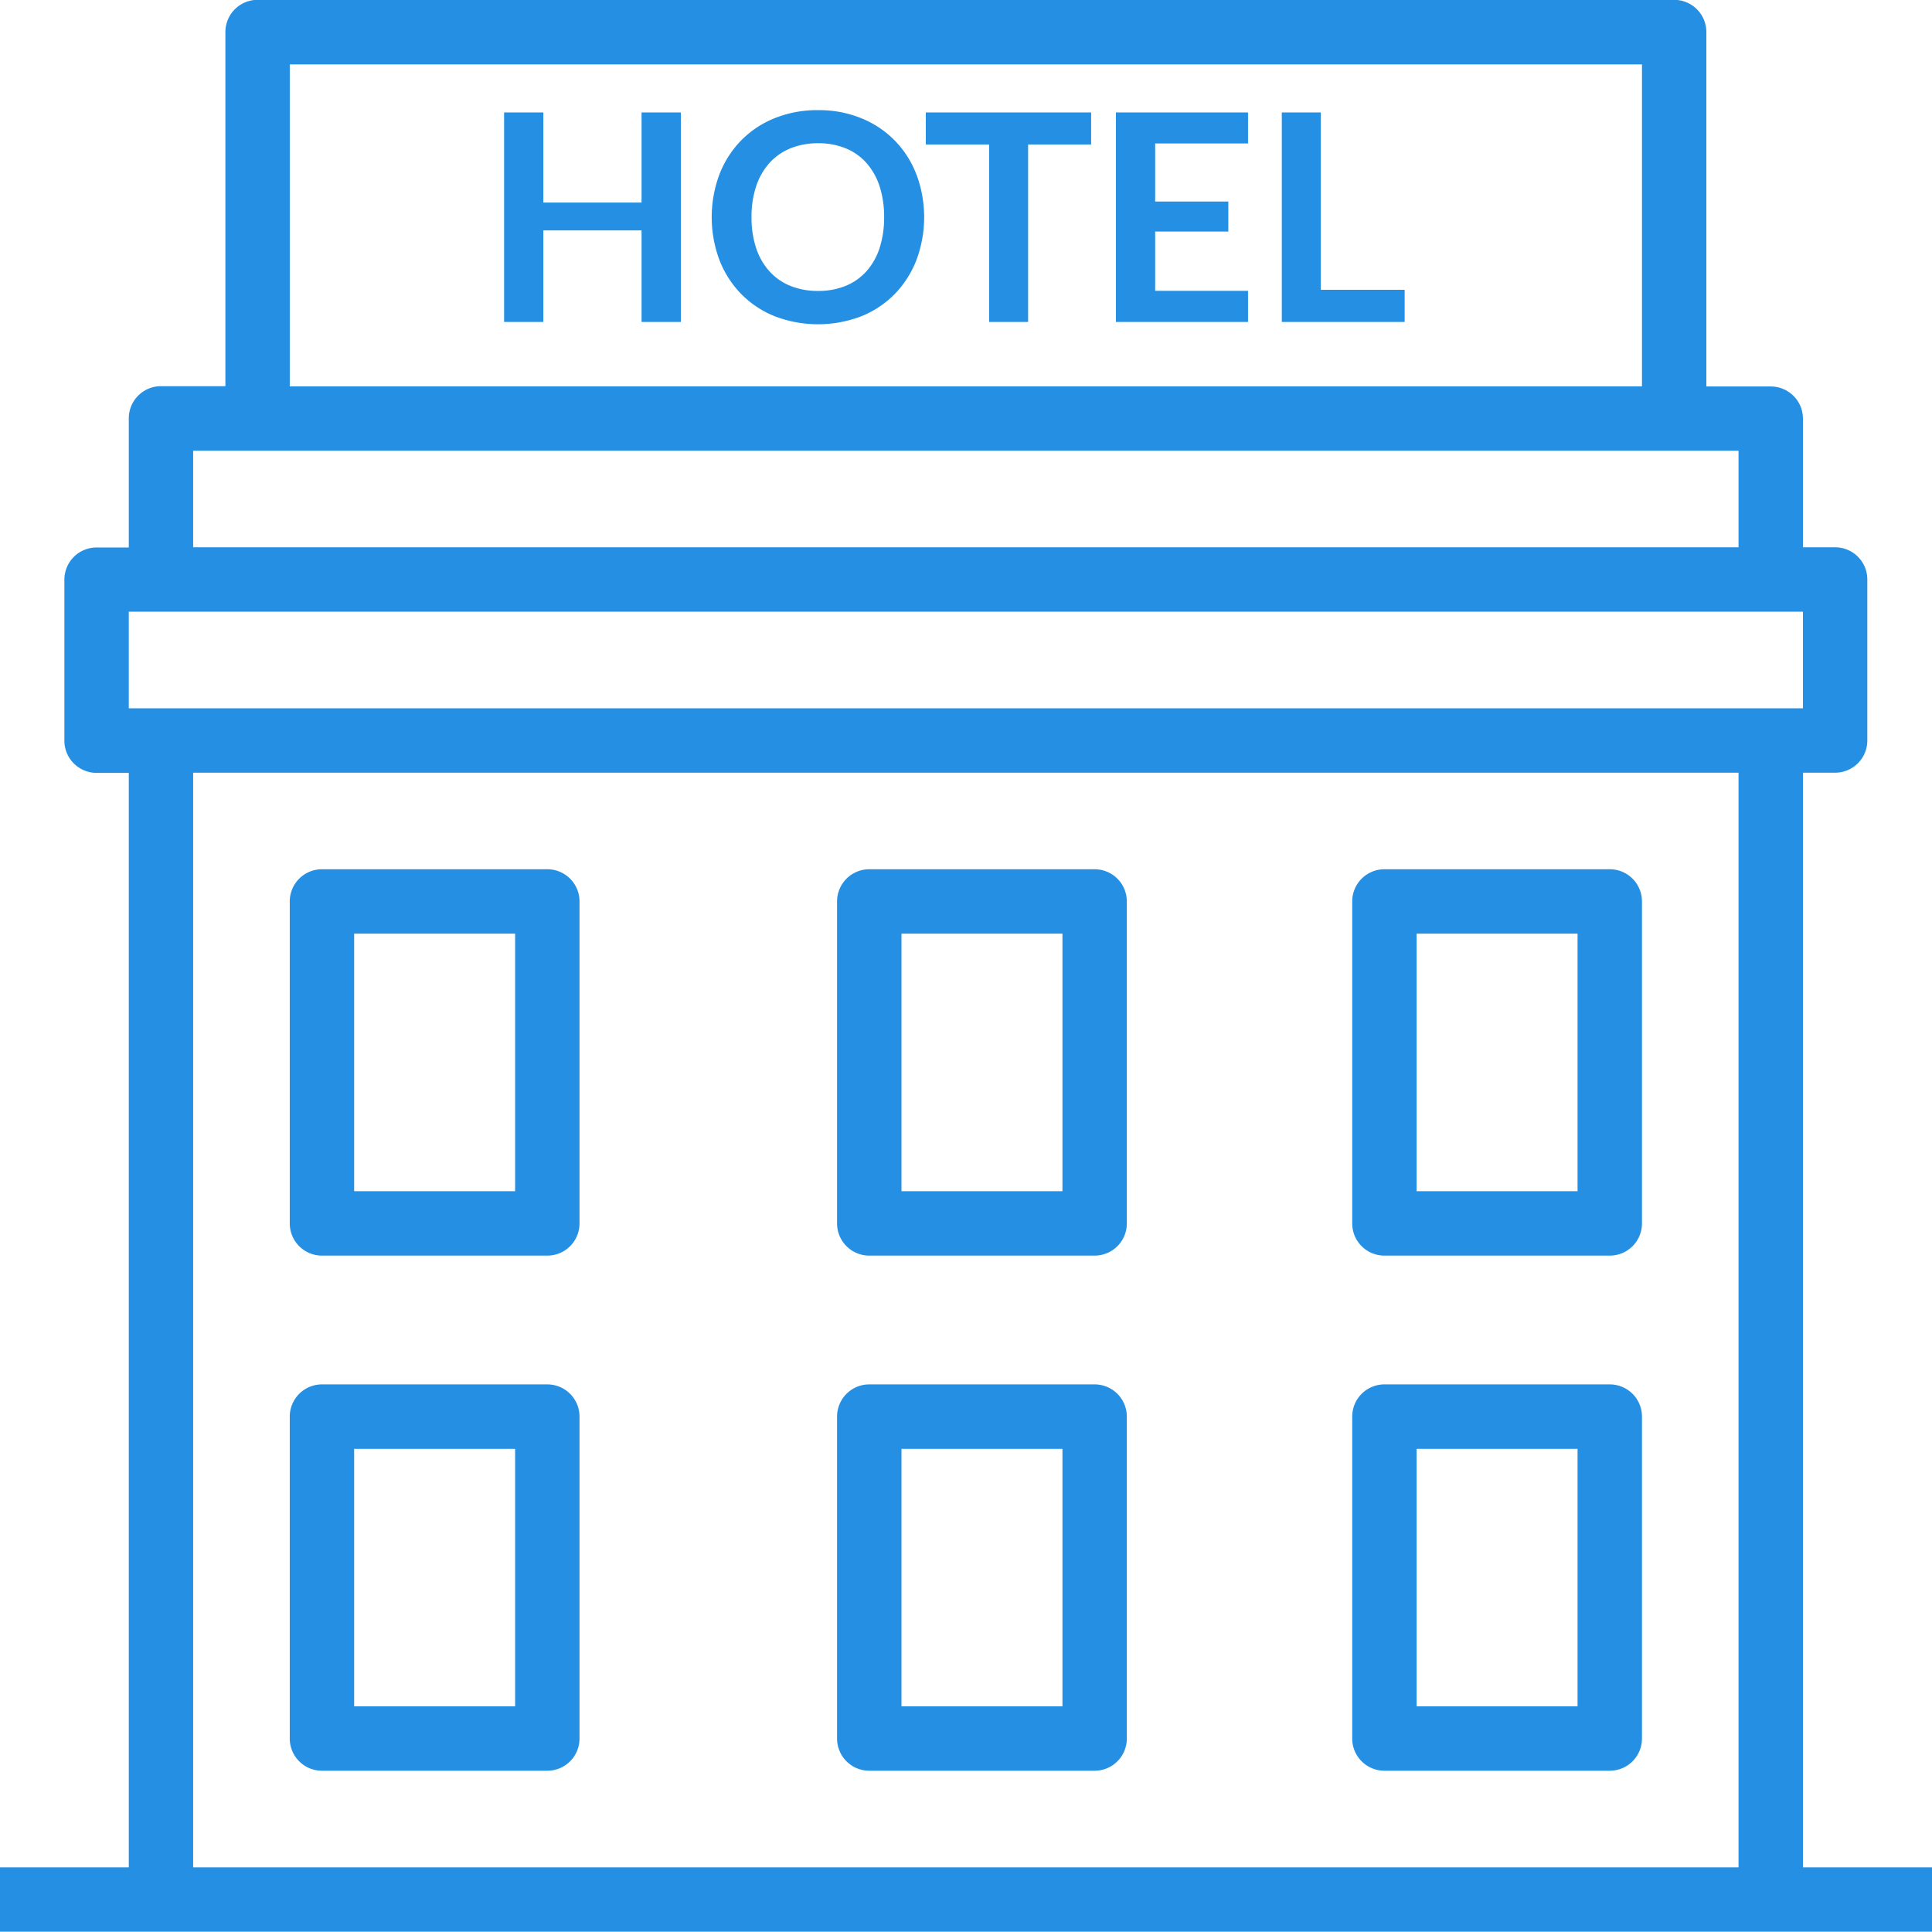 <svg id="Layer_1" data-name="Layer 1" xmlns="http://www.w3.org/2000/svg" viewBox="0 0 512 511.92"><defs><style>.cls-1{fill:#2590e3;}</style></defs><title>009-hotel</title><path class="cls-1" d="M145.05,230.4H85.32a8.53,8.53,0,0,0-8.53,8.54v85.32a8.53,8.53,0,0,0,8.53,8.53h59.73a8.53,8.53,0,0,0,8.53-8.53V238.94A8.53,8.53,0,0,0,145.05,230.4Zm-8.54,85.32H93.85V247.47h42.66v68.25Z" transform="translate(0 -0.04)"/><path class="cls-1" d="M290.09,230.4H230.37a8.54,8.54,0,0,0-8.54,8.54v85.32a8.53,8.53,0,0,0,8.54,8.53h59.72a8.53,8.53,0,0,0,8.53-8.53V238.94A8.53,8.53,0,0,0,290.09,230.4Zm-8.53,85.32H238.9V247.47h42.66Z" transform="translate(0 -0.04)"/><path class="cls-1" d="M290.09,366.92H230.37a8.53,8.53,0,0,0-8.54,8.53v85.32a8.53,8.53,0,0,0,8.54,8.53h59.72a8.53,8.53,0,0,0,8.53-8.53V375.45A8.53,8.53,0,0,0,290.09,366.92Zm-8.53,85.32H238.9V384h42.66Z" transform="translate(0 -0.04)"/><path class="cls-1" d="M426.61,230.4H366.88a8.53,8.53,0,0,0-8.53,8.54v85.32a8.53,8.53,0,0,0,8.53,8.53h59.73a8.53,8.53,0,0,0,8.53-8.53V238.94A8.53,8.53,0,0,0,426.61,230.4Zm-8.54,85.32H375.41V247.47h42.66Z" transform="translate(0 -0.04)"/><path class="cls-1" d="M145.05,366.92H85.32a8.53,8.53,0,0,0-8.53,8.53v85.32a8.53,8.53,0,0,0,8.53,8.53h59.73a8.53,8.53,0,0,0,8.53-8.53V375.45A8.53,8.53,0,0,0,145.05,366.92Zm-8.54,85.32H93.85V384h42.66v68.26Z" transform="translate(0 -0.04)"/><path class="cls-1" d="M426.61,366.92H366.88a8.53,8.53,0,0,0-8.53,8.53v85.32a8.53,8.53,0,0,0,8.53,8.53h59.73a8.53,8.53,0,0,0,8.53-8.53V375.45A8.53,8.53,0,0,0,426.61,366.92Zm-8.54,85.32H375.41V384h42.66Z" transform="translate(0 -0.04)"/><path class="cls-1" d="M477.8,494.9V204.81h8.53a8.53,8.53,0,0,0,8.53-8.53V153.61a8.53,8.53,0,0,0-8.53-8.53H477.8V111a8.53,8.53,0,0,0-8.53-8.54H452.2V8.57A8.53,8.53,0,0,0,443.67,0H68.26a8.53,8.53,0,0,0-8.53,8.53v93.85H42.66A8.53,8.53,0,0,0,34.13,111v34.13H25.6a8.53,8.53,0,0,0-8.54,8.53v42.66a8.54,8.54,0,0,0,8.54,8.54h8.53V494.9H0V512H512V494.9ZM76.79,17.1H435.14v85.32H76.79ZM51.19,119.49H460.73v25.59H51.19ZM460.73,494.9H51.19V204.81H460.73V494.9ZM42.66,187.74H34.13V162.15H477.8v25.59H42.66Z" transform="translate(0 -0.04)"/><path class="cls-1" d="M242.86,46.29a25.91,25.91,0,0,0-14.59-14.91,29.57,29.57,0,0,0-11.48-2.15,30.08,30.08,0,0,0-11.5,2.13,26,26,0,0,0-8.91,5.93,26.62,26.62,0,0,0-5.74,9,32.52,32.52,0,0,0,0,22.62,26.72,26.72,0,0,0,5.74,9,26.1,26.1,0,0,0,8.91,5.93,32.06,32.06,0,0,0,23,0,26,26,0,0,0,8.87-5.93,26.88,26.88,0,0,0,5.72-9,32.52,32.52,0,0,0,0-22.62ZM233.09,65.8a17.3,17.3,0,0,1-3.48,6.14,15.1,15.1,0,0,1-5.51,3.86,19,19,0,0,1-7.31,1.34,19.24,19.24,0,0,1-7.34-1.34,15.21,15.21,0,0,1-5.54-3.86,17.22,17.22,0,0,1-3.52-6.14,25.5,25.5,0,0,1-1.23-8.2,25.46,25.46,0,0,1,1.23-8.2,17.31,17.31,0,0,1,3.52-6.16,15.14,15.14,0,0,1,5.54-3.88A19.24,19.24,0,0,1,216.79,38a19,19,0,0,1,7.31,1.34,15,15,0,0,1,5.51,3.88,17.39,17.39,0,0,1,3.48,6.16,26,26,0,0,1,1.21,8.2A26.08,26.08,0,0,1,233.09,65.8Z" transform="translate(0 -0.04)"/><polygon class="cls-1" points="170.02 29.8 170.02 53.68 143.99 53.68 143.99 29.8 133.59 29.8 133.59 85.32 143.99 85.32 143.99 61.06 170.02 61.06 170.02 85.32 180.43 85.32 180.43 29.8 170.02 29.8"/><polygon class="cls-1" points="350.02 76.8 350.02 29.8 339.69 29.8 339.69 85.32 372.25 85.32 372.25 76.8 350.02 76.8"/><polygon class="cls-1" points="245.35 29.8 245.35 38.29 262.13 38.29 262.13 85.32 272.46 85.32 272.46 38.29 289.16 38.29 289.16 29.8 245.35 29.8"/><polygon class="cls-1" points="330.74 38.02 330.74 29.8 295.73 29.8 295.73 85.32 330.74 85.32 330.74 77.07 306.13 77.07 306.13 61.36 325.52 61.36 325.52 53.41 306.13 53.41 306.13 38.02 330.74 38.02"/></svg>
